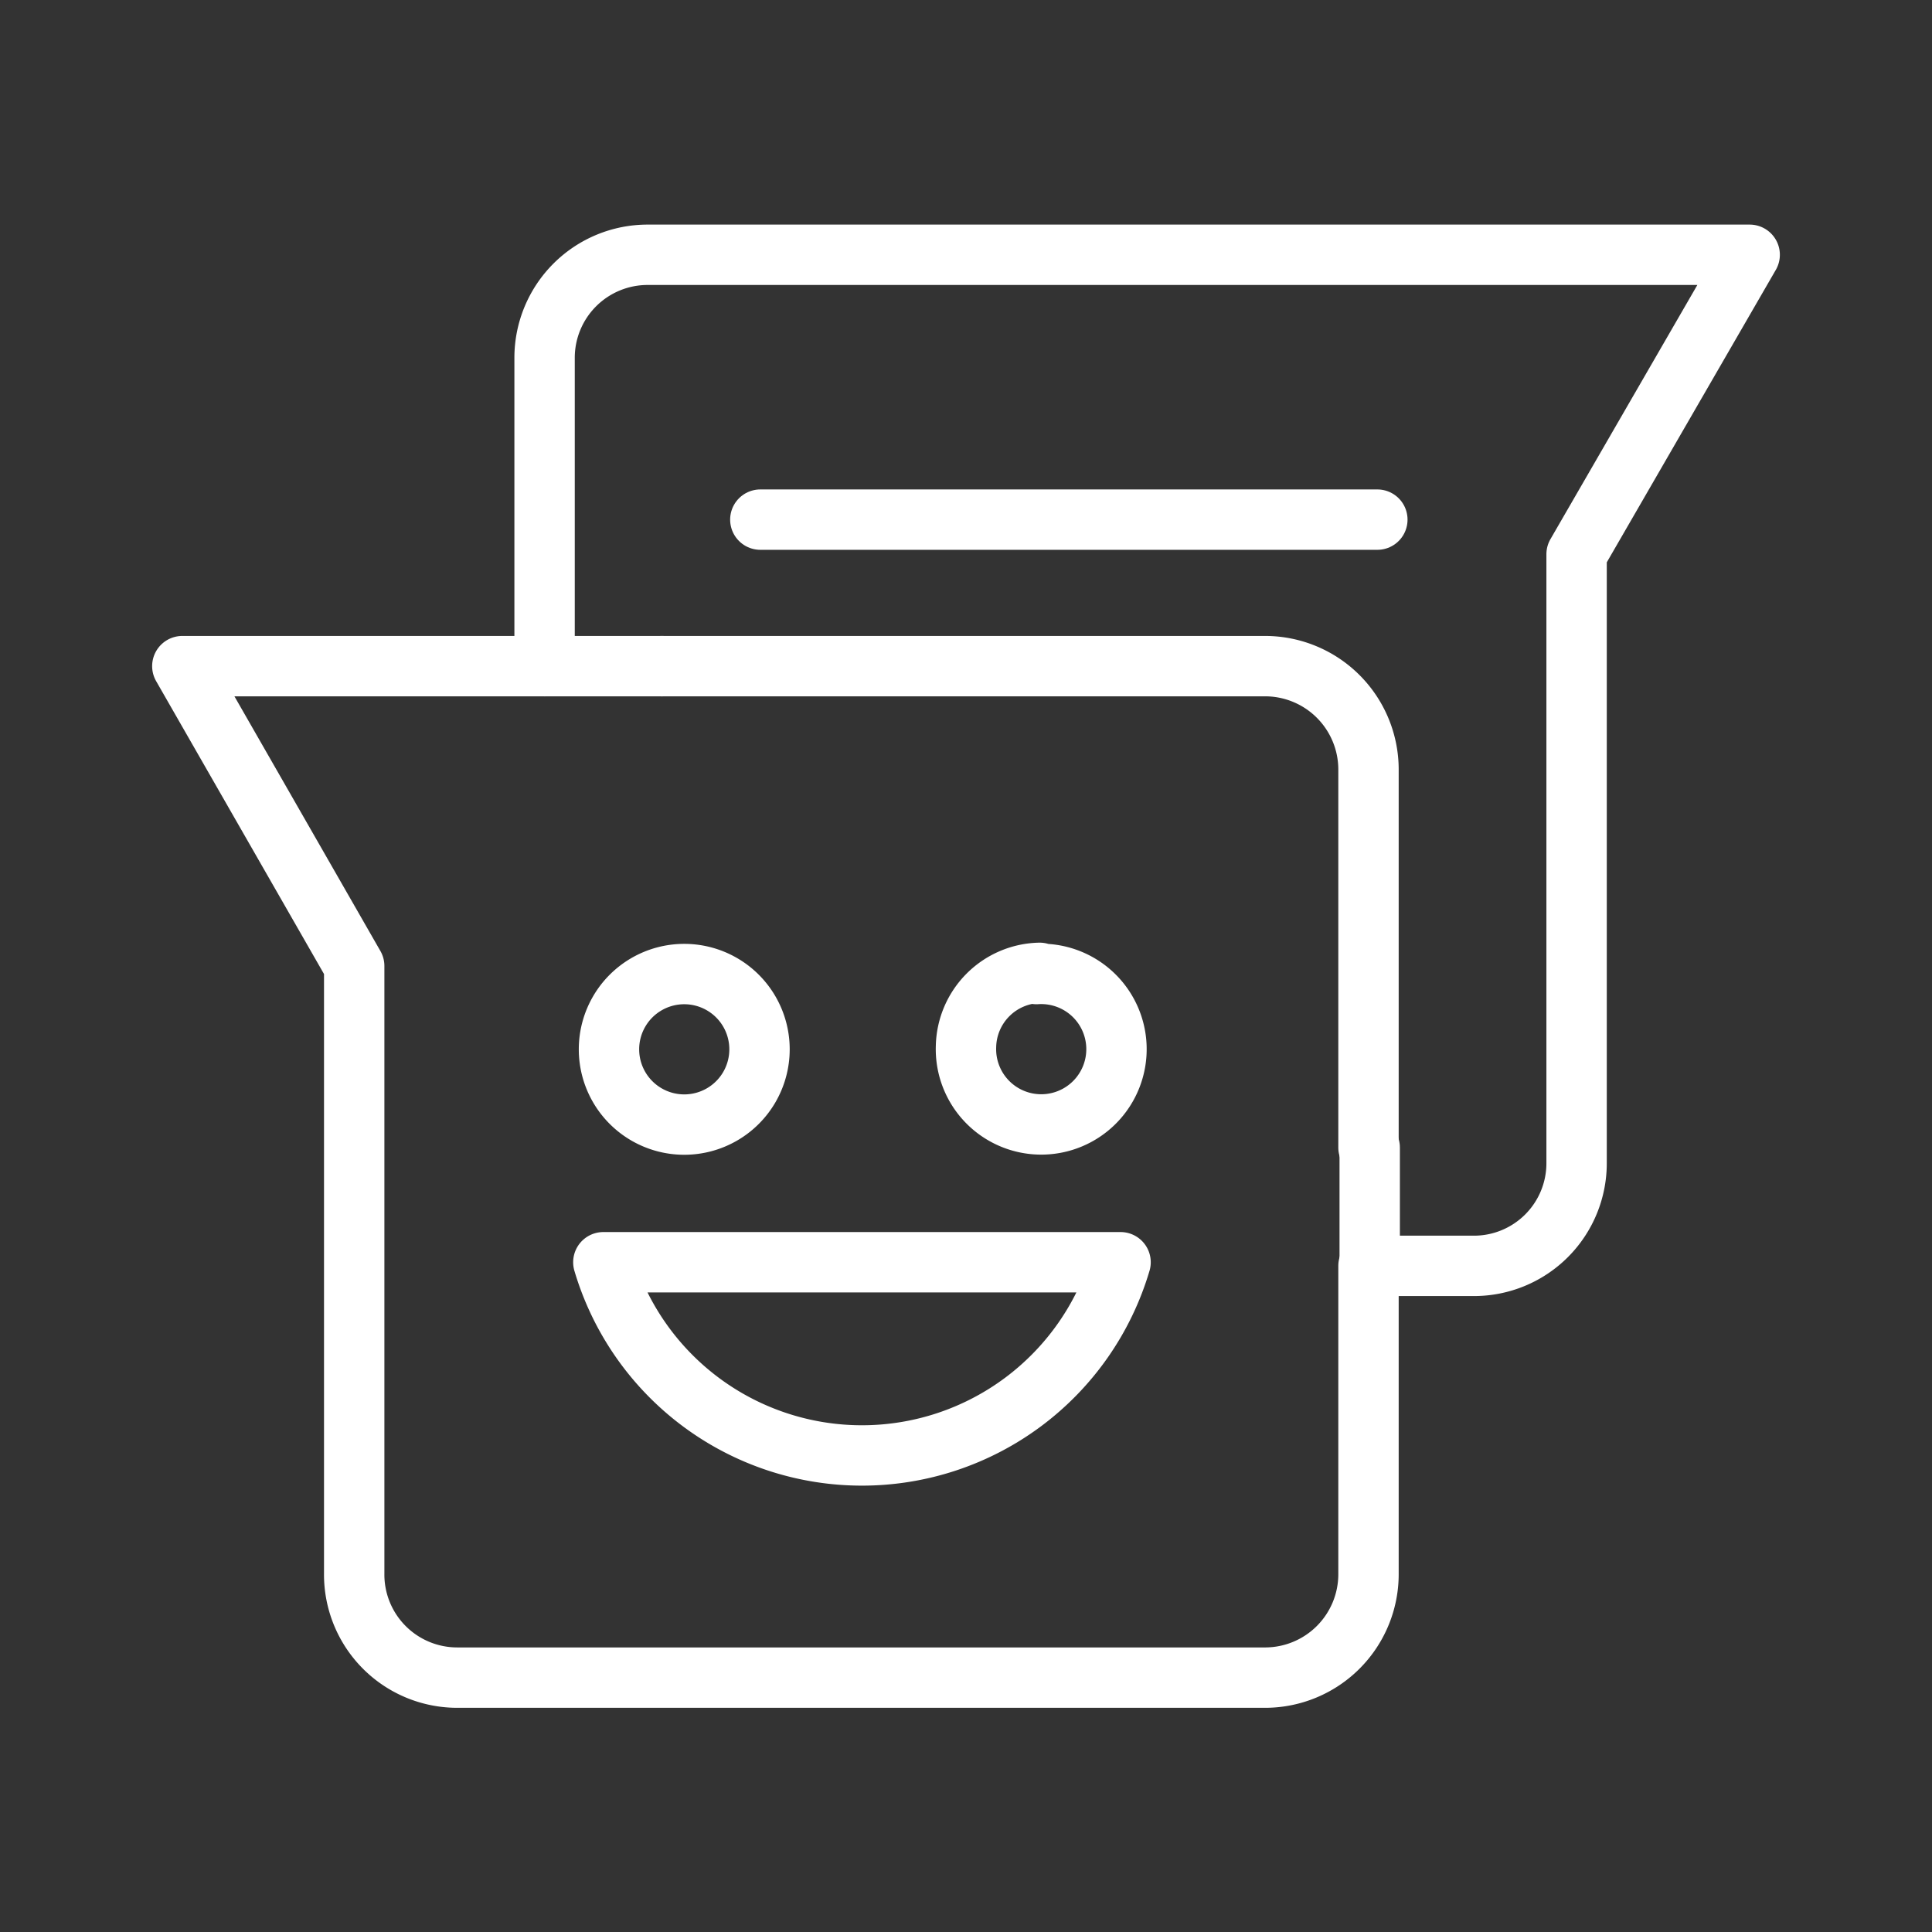 <ns0:svg xmlns:ns0="http://www.w3.org/2000/svg" viewBox="0 0 48 48" style="stroke-width:1.5px"><ns0:rect x="0" y="0" width="48" height="48" fill="#333333" stroke="none"/><ns0:defs style="stroke-width:1.5px"><ns0:style style="stroke-width:1.5px">.a{fill:none;stroke:#fff;stroke-linecap:round;stroke-linejoin:round;}</ns0:style></ns0:defs><ns0:path class="a" d="M16.1,6.33a2.56,2.56,0,0,0-2.57,2.56v7.66h-9L8.8,24v15.1a2.56,2.56,0,0,0,2.56,2.58H31.45A2.57,2.57,0,0,0,34,39.11V31.45h2.6a2.55,2.55,0,0,0,2.57-2.56h0V13.77l4.3-7.44H16.1ZM34,28.51V19.12a2.57,2.57,0,0,0-2.56-2.57h-15M17,24.2a1.87,1.87,0,0,1,0,3.74h0a1.87,1.87,0,0,1,0-3.74Zm8.75,0A1.87,1.87,0,1,1,24,26a1.87,1.87,0,0,1,1.83-1.83ZM15,31.36H27.84a6.7,6.7,0,0,1-12.85,0Z" style="stroke-width:1.5px" /><ns0:line class="a" x1="13.53" y1="16.55" x2="16.46" y2="16.55" style="stroke-width:1.5px" /><ns0:line class="a" x1="34.03" y1="28.51" x2="34.03" y2="31.45" style="stroke-width:1.5px" /><ns0:line class="a" x1="18.89" y1="12.91" x2="34.22" y2="12.91" style="stroke-width:1.5px" /></ns0:svg>